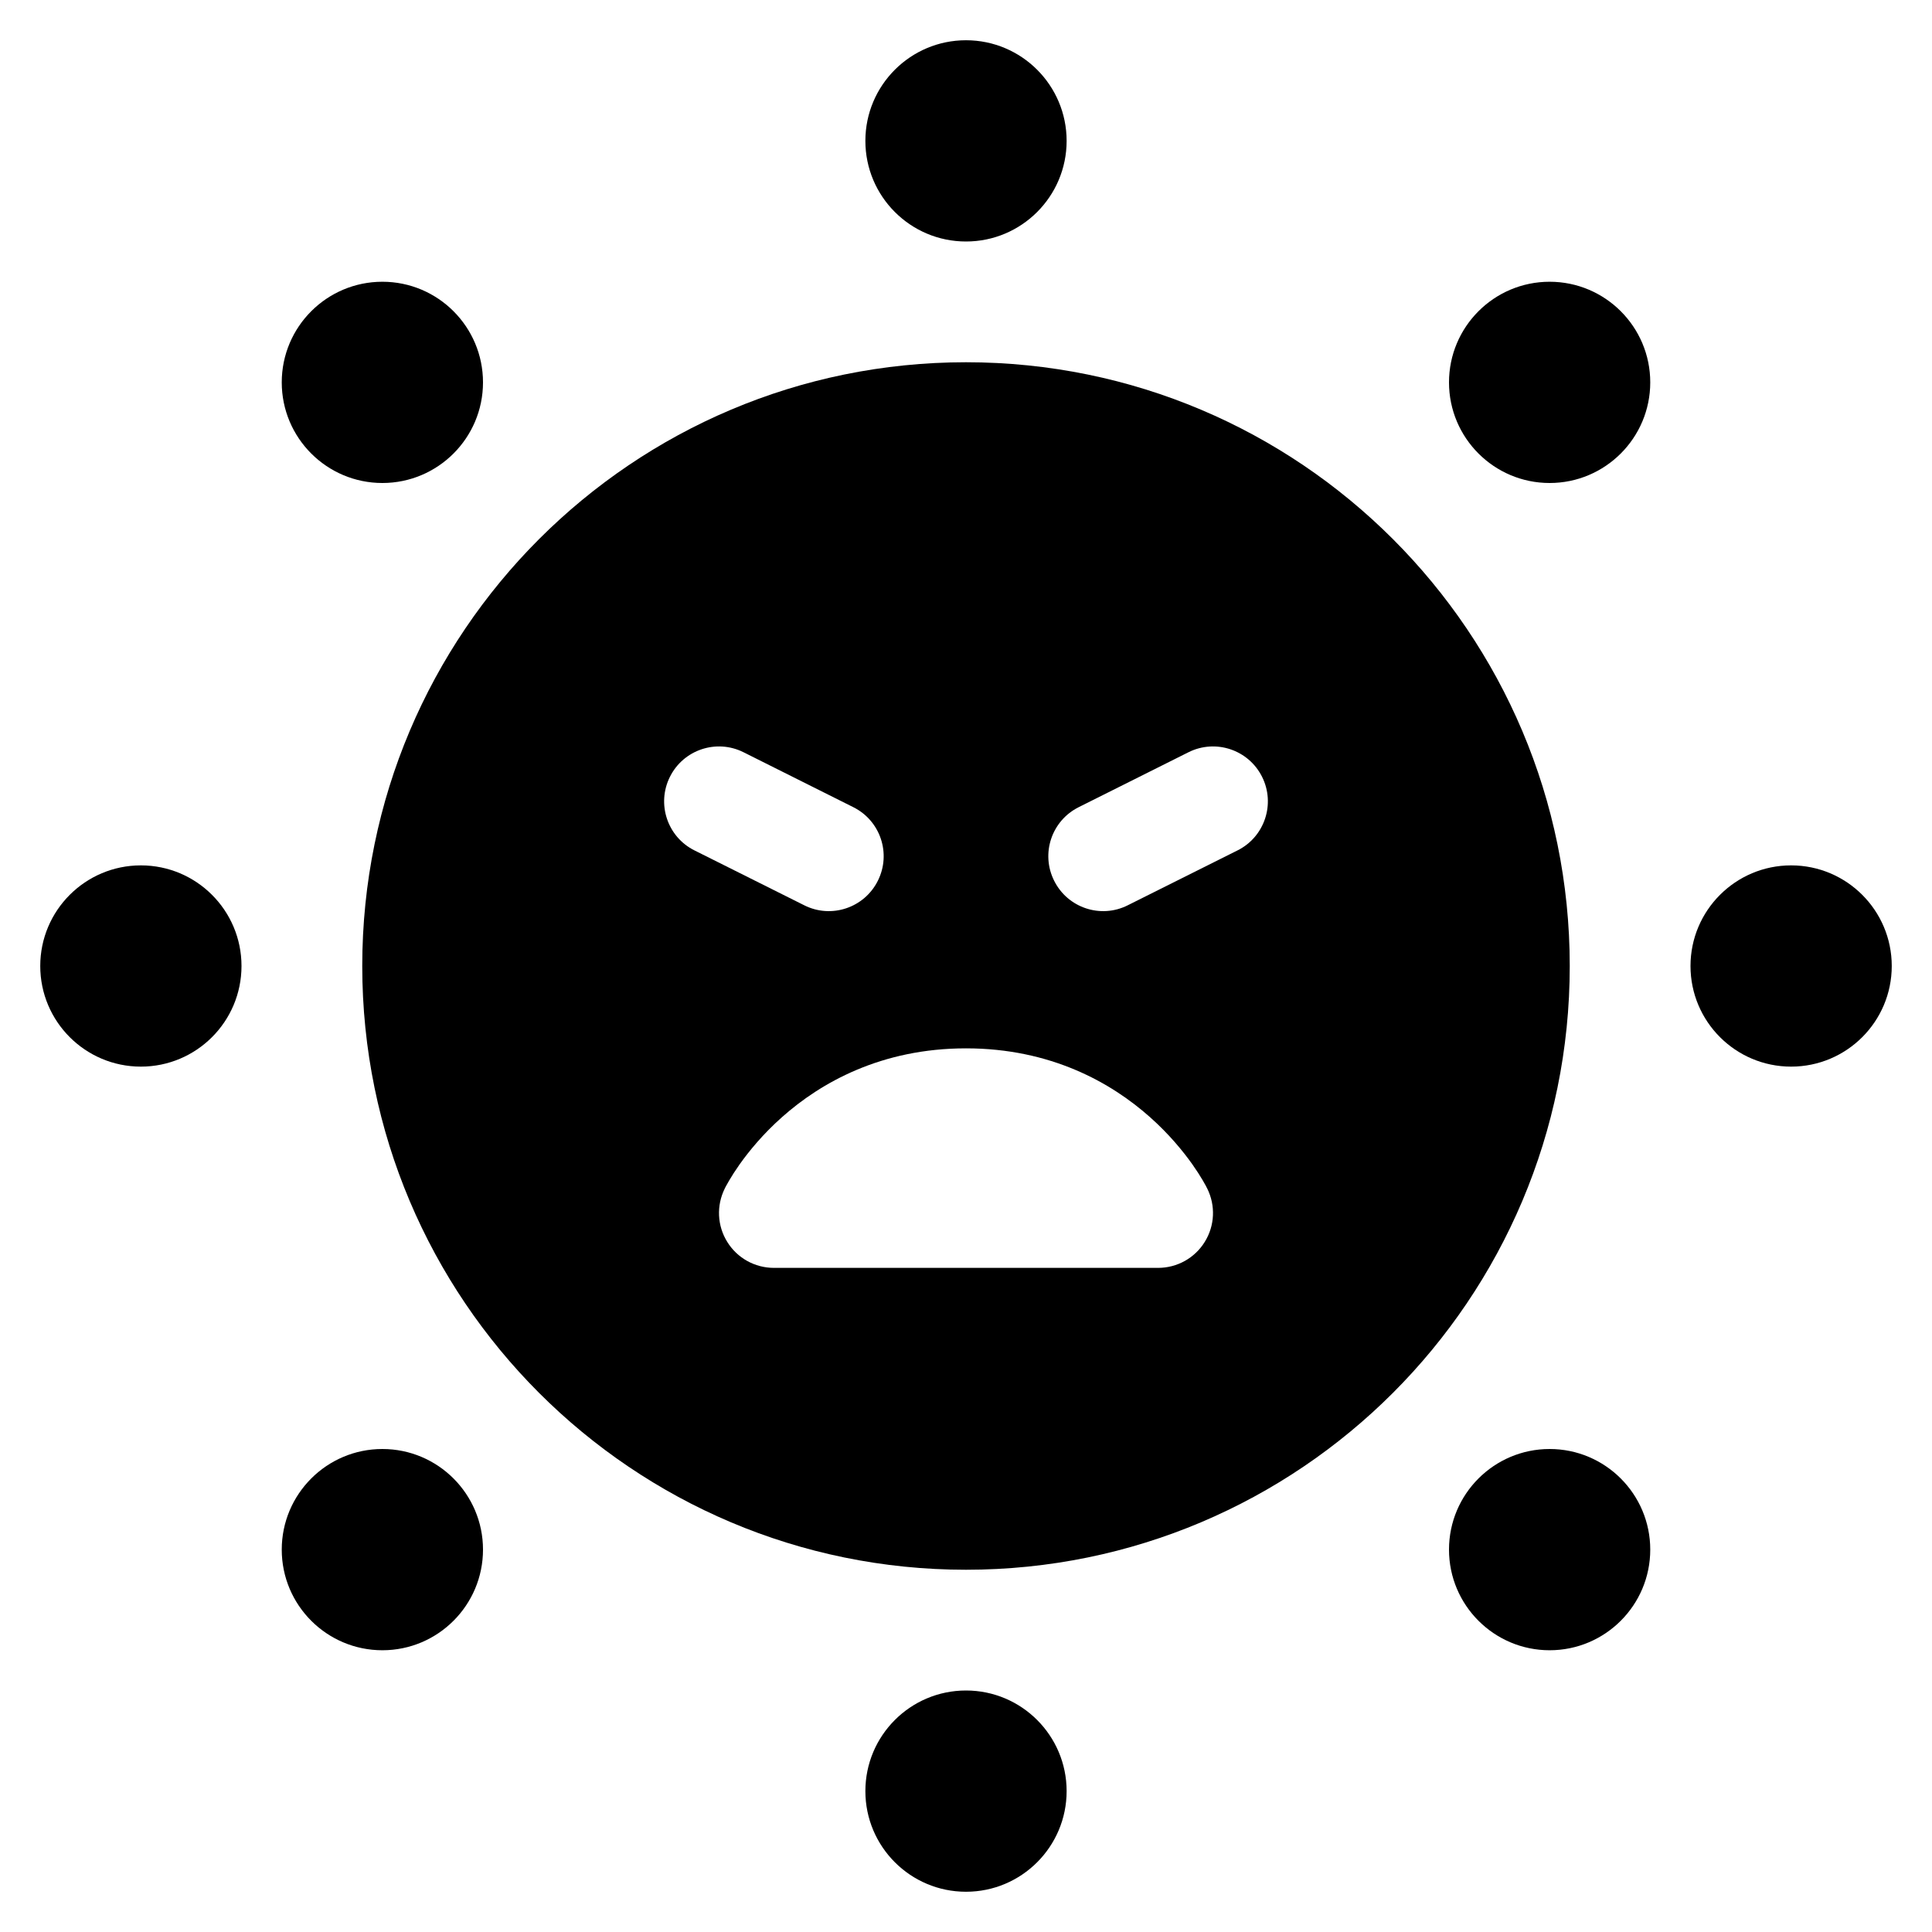 <svg width="24" height="24" viewBox="0 0 24 24" fill="currentColor"  xmlns="http://www.w3.org/2000/svg">
<path fill-rule="evenodd" clip-rule="evenodd" d="M4.5 12C4.5 7.858 7.858 4.5 12 4.5C16.142 4.5 19.5 7.858 19.5 12C19.5 16.142 16.142 19.5 12 19.5C7.858 19.5 4.5 16.142 4.5 12ZM8.322 9.65C8.49 9.313 8.9 9.176 9.237 9.345L10.6 10.027C10.937 10.195 11.074 10.604 10.905 10.941C10.737 11.278 10.327 11.415 9.991 11.246L8.627 10.564C8.29 10.396 8.154 9.986 8.322 9.65ZM15.373 10.564C15.71 10.396 15.846 9.986 15.678 9.65C15.51 9.313 15.1 9.176 14.763 9.345L13.4 10.027C13.063 10.195 12.926 10.604 13.095 10.941C13.263 11.278 13.673 11.415 14.009 11.246L15.373 10.564ZM12 13.023C10.948 13.023 10.196 13.449 9.715 13.877C9.477 14.088 9.305 14.3 9.19 14.461C9.133 14.542 9.089 14.611 9.059 14.663C9.043 14.69 9.031 14.711 9.022 14.728C9.016 14.739 9.01 14.751 9.004 14.762L9.004 14.763C9.004 14.764 9.004 14.762 9.004 14.763C8.898 14.975 8.909 15.226 9.034 15.427C9.158 15.628 9.377 15.75 9.614 15.75H12H14.386C14.623 15.75 14.842 15.628 14.966 15.427C15.091 15.226 15.102 14.975 14.996 14.763C14.996 14.763 14.996 14.763 14.996 14.763L14.989 14.75C14.986 14.744 14.982 14.736 14.978 14.728C14.969 14.711 14.957 14.69 14.941 14.663C14.911 14.611 14.867 14.542 14.81 14.461C14.695 14.3 14.523 14.088 14.285 13.877C13.804 13.449 13.052 13.023 12 13.023Z" />
<path d="M13.25 1.75C13.25 2.44 12.69 3 12 3C11.31 3 10.75 2.44 10.75 1.75C10.75 1.06 11.31 0.5 12 0.5C12.69 0.5 13.25 1.06 13.25 1.75Z" />
<path d="M20.5 4.75C20.5 5.44 19.94 6 19.25 6C18.56 6 18 5.44 18 4.75C18 4.06 18.56 3.5 19.25 3.5C19.94 3.5 20.5 4.06 20.5 4.75Z" />
<path d="M22.25 13.25C22.94 13.25 23.5 12.69 23.5 12C23.5 11.31 22.94 10.75 22.25 10.75C21.56 10.75 21 11.31 21 12C21 12.69 21.56 13.25 22.25 13.25Z" />
<path d="M20.5 19.25C20.5 19.94 19.94 20.5 19.25 20.5C18.56 20.5 18 19.94 18 19.25C18 18.56 18.56 18 19.25 18C19.94 18 20.5 18.56 20.5 19.25Z" />
<path d="M12 23.5C12.69 23.5 13.25 22.94 13.25 22.25C13.25 21.56 12.69 21 12 21C11.31 21 10.75 21.56 10.75 22.25C10.75 22.94 11.31 23.5 12 23.5Z" />
<path d="M6 19.25C6 19.94 5.44 20.5 4.75 20.5C4.06 20.5 3.5 19.94 3.5 19.25C3.5 18.56 4.06 18 4.75 18C5.44 18 6 18.56 6 19.25Z" />
<path d="M1.75 13.25C2.44 13.25 3 12.69 3 12C3 11.31 2.44 10.75 1.75 10.75C1.06 10.75 0.5 11.31 0.5 12C0.5 12.69 1.06 13.25 1.75 13.25Z" />
<path d="M6 4.75C6 5.44 5.44 6 4.75 6C4.06 6 3.5 5.44 3.5 4.75C3.5 4.06 4.06 3.5 4.75 3.5C5.44 3.5 6 4.06 6 4.75Z" />
</svg>
